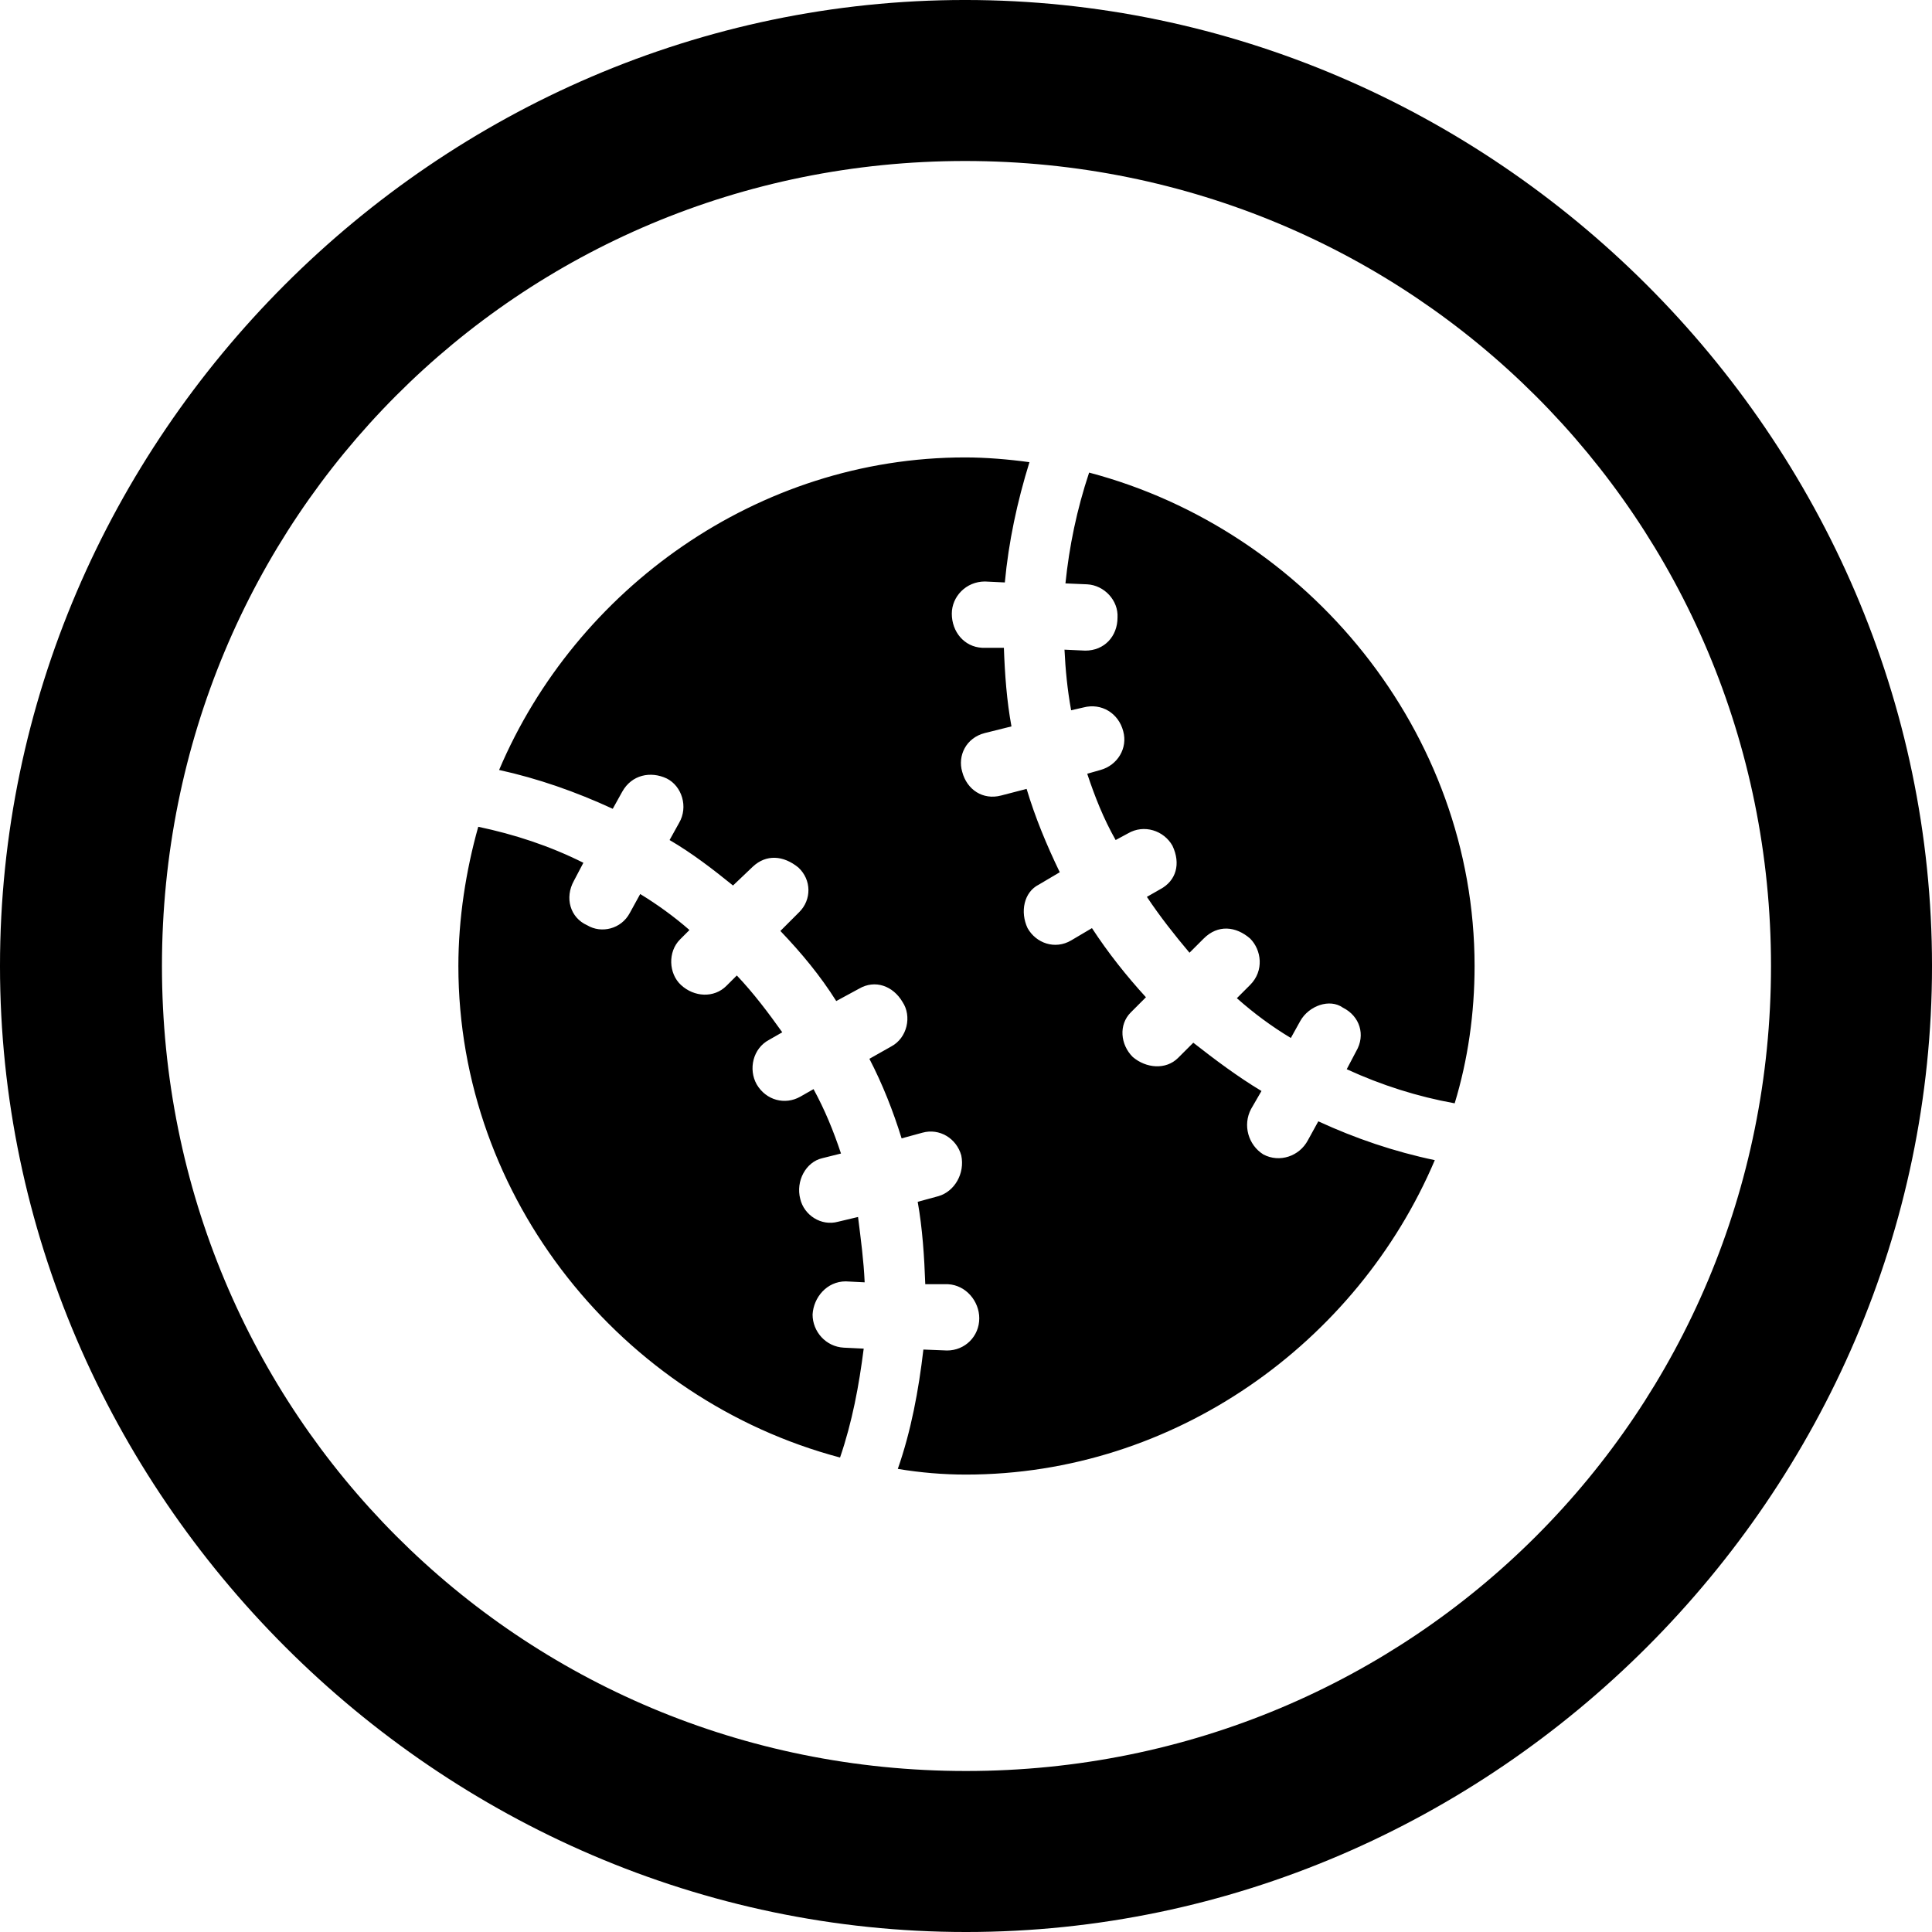 <?xml version="1.0" encoding="UTF-8" standalone="no"?>
<svg xmlns="http://www.w3.org/2000/svg"
     width="996.094" height="996.094"
     viewBox="0 0 996.094 996.094"
     fill="currentColor">
  <path d="M498.048 996.096C770.508 996.096 996.098 770.016 996.098 498.046C996.098 225.586 770.018 -0.004 497.558 -0.004C225.588 -0.004 -0.002 225.586 -0.002 498.046C-0.002 770.016 226.078 996.096 498.048 996.096ZM498.048 913.086C267.578 913.086 83.498 728.516 83.498 498.046C83.498 267.576 267.088 83.006 497.558 83.006C728.028 83.006 913.088 267.576 913.088 498.046C913.088 728.516 728.518 913.086 498.048 913.086ZM498.048 760.256C605.468 760.256 699.708 692.386 739.748 598.146C718.748 593.746 698.728 586.916 679.688 578.126L674.318 587.886C669.918 596.196 659.668 599.606 651.368 595.216C643.558 590.336 640.628 580.076 645.018 571.776L650.388 562.496C638.188 555.176 626.468 546.386 615.238 537.596L607.418 545.406C601.078 551.756 590.818 550.786 583.988 544.926C577.638 538.576 576.658 528.316 583.008 521.976L590.818 514.156C580.568 502.926 571.288 491.206 562.988 478.516L552.248 484.866C543.948 489.746 534.178 486.326 529.788 478.516C525.878 470.216 527.828 459.956 535.648 456.056L546.388 449.706C539.548 435.546 533.688 421.386 529.298 406.736L516.118 410.156C506.838 412.596 498.538 407.226 496.098 397.946C493.648 389.646 498.048 380.376 507.808 377.926L521.488 374.516C519.048 361.326 518.068 347.656 517.578 333.986H506.348C497.068 333.496 490.728 325.686 490.728 316.406C490.728 307.616 498.048 299.806 507.808 299.806L518.068 300.296C520.018 279.296 524.418 258.786 530.758 238.286C520.018 236.816 508.298 235.836 497.558 235.836C390.628 235.836 296.878 303.706 257.328 396.976C277.348 401.366 296.878 408.206 315.918 416.996L320.798 408.206C325.688 399.416 335.448 397.456 343.748 401.366C351.558 405.276 354.978 416.016 350.098 424.316L345.218 433.106C356.938 439.946 367.678 448.246 377.928 456.546L388.188 446.776C395.018 440.426 403.808 440.916 411.618 447.266C418.458 453.616 418.458 463.866 412.108 470.216L402.348 479.976C413.088 491.206 422.848 502.926 431.148 516.116L442.868 509.766C451.168 504.886 460.448 508.296 465.328 516.606C470.218 523.926 467.778 535.156 459.478 539.546L448.238 545.896C455.078 559.086 460.448 572.756 464.848 586.916L475.588 583.986C484.378 581.546 493.168 586.916 495.608 595.706C497.558 604.976 492.188 614.256 483.888 616.696L473.148 619.626C475.588 633.296 476.558 647.946 477.048 662.106H488.768C498.048 662.596 504.888 670.896 504.888 679.686C504.888 688.966 497.558 696.286 488.278 696.286L476.078 695.796C473.638 716.796 469.728 737.796 462.888 757.326C474.608 759.276 486.328 760.256 498.048 760.256ZM760.258 498.046C760.258 377.446 674.318 273.436 561.528 243.656C555.178 262.696 551.268 281.736 549.318 300.786L560.548 301.266C569.338 301.756 576.658 309.566 576.168 318.356C576.168 328.126 569.338 335.446 559.568 335.446L548.828 334.956C549.318 345.216 550.298 355.466 552.248 366.206L558.598 364.746C567.868 362.306 576.658 367.676 579.098 376.956C581.548 385.746 576.168 394.536 567.388 396.976L560.548 398.926C564.458 410.646 568.848 421.876 575.198 433.106L581.548 429.686C589.848 424.806 600.098 428.226 604.488 436.036C608.888 445.316 606.448 454.106 598.148 458.496L591.308 462.406C598.148 472.656 605.468 481.936 613.278 491.206L620.608 483.886C627.928 476.566 637.208 477.536 644.528 483.886C650.388 489.746 651.858 500.486 644.528 507.816L637.698 514.646C646.488 522.456 655.758 529.296 665.528 535.156L670.408 526.366C674.808 518.556 685.548 514.646 692.388 519.536C701.168 523.926 704.098 533.696 699.218 541.996L694.338 551.266C712.398 559.566 730.958 565.426 749.998 568.846C756.838 546.386 760.258 522.456 760.258 498.046ZM236.328 498.046C236.328 618.166 320.798 721.676 433.108 751.466C439.458 732.906 442.868 714.356 445.308 695.316L435.058 694.826C425.778 694.336 418.948 686.526 418.948 677.736C419.438 668.946 426.268 660.646 436.038 660.646L445.798 661.136C445.308 649.906 443.848 639.156 442.388 627.446L432.128 629.886C423.338 632.326 414.548 626.466 412.598 618.166C410.158 608.886 415.528 599.126 423.828 597.166L433.598 594.726C429.688 583.006 425.298 572.266 419.438 561.526L412.598 565.426C404.788 569.826 395.018 567.386 390.138 559.086C385.738 551.266 388.188 540.526 396.488 536.136L403.318 532.226C395.998 521.976 388.668 512.206 379.888 502.926L374.508 508.296C368.168 514.646 357.908 514.156 351.078 507.816C344.728 501.956 344.238 490.726 350.588 484.376L355.468 479.496C347.658 472.656 338.868 466.306 330.078 460.936L324.708 470.706C320.308 479.006 310.058 481.446 302.738 477.046C293.948 473.146 291.018 462.886 295.898 454.106L300.778 444.826C283.208 436.036 265.138 430.176 246.578 426.266C240.238 448.726 236.328 473.636 236.328 498.046Z"/>
</svg>